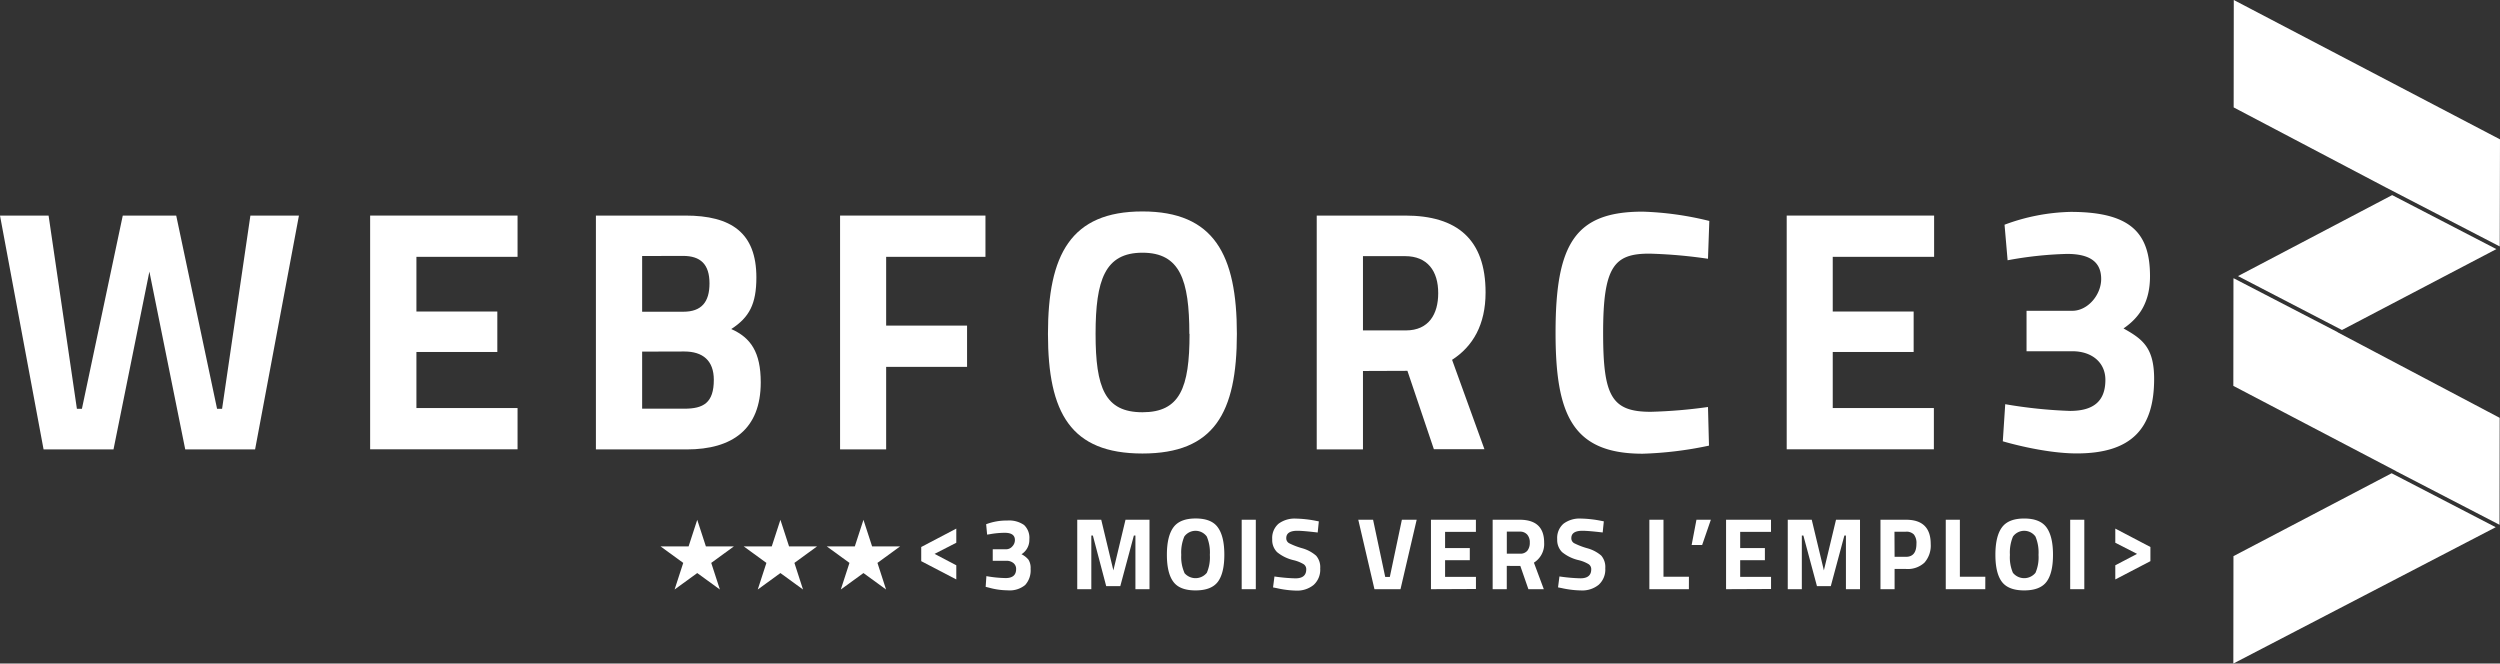 <svg id="Calque_1" data-name="Calque 1" xmlns="http://www.w3.org/2000/svg" viewBox="0 0 618.01 164.03">
  <rect x="0" y="0" width="618.01" height="164.03" fill="#333333" stroke="none"/>
  <defs>
    <style>
      .cls-1 {
        fill: #fff;
      }
    </style>
  </defs>
  <title>logoBlanc</title>
  <polygon class="cls-1" points="231.03 136.92 236.4 139.74 236.4 143.24 227.73 138.72 227.73 135.22 236.4 130.67 236.4 134.17 231.03 136.92"/>
  <polygon class="cls-1" points="522.91 134.17 522.91 130.67 531.59 135.22 531.59 138.72 522.91 143.24 522.91 139.74 528.29 136.92 522.91 134.17"/>
  <polygon class="cls-1" points="172.36 128.5 174.5 135.08 181.41 135.08 175.82 139.15 177.96 145.73 172.36 141.66 166.76 145.73 168.9 139.15 163.3 135.08 170.22 135.08 172.36 128.5"/>
  <polygon class="cls-1" points="192.92 128.5 195.06 135.08 201.97 135.08 196.38 139.15 198.51 145.73 192.92 141.66 187.32 145.73 189.46 139.15 183.86 135.08 190.78 135.08 192.92 128.5"/>
  <polygon class="cls-1" points="213.45 128.5 215.59 135.08 222.5 135.08 216.91 139.15 219.04 145.73 213.45 141.66 207.85 145.73 209.99 139.15 204.39 135.08 211.31 135.08 213.45 128.5"/>
  <path class="cls-1" d="M123.95,268.91l7,47.77h1.24l10.1-47.77H155.5l10.1,47.77h1.24l7-47.77h12L175,326.71H157.73l-8.86-43.95L140,326.71H122.71l-10.77-57.8Z" transform="translate(-111.94 -215.62)"/>
  <path class="cls-1" d="M203.44,268.91h36.44v10.2h-25v13.52h20v10h-20v13.86h25v10.2H203.44Z" transform="translate(-111.94 -215.62)"/>
  <path class="cls-1" d="M281.36,268.91c11.35,0,17.56,4.25,17.56,15.3,0,6.55-1.74,9.86-6.21,12.75,4.8,2.13,7.29,5.7,7.29,13.18,0,11.56-7,16.58-18.3,16.58H259.25v-57.8Zm-10.68,10v13.77h10.19c4.47,0,6.46-2.38,6.46-7,0-4.76-2.24-6.8-6.54-6.8Zm0,23.63v14.11h10.43c4.72,0,7.29-1.44,7.29-7.14,0-4.76-2.73-7-7.29-7Z" transform="translate(-111.94 -215.62)"/>
  <path class="cls-1" d="M319.61,268.91h35.94v10.2H331v17h20v10.2H331v20.4H319.61Z" transform="translate(-111.94 -215.62)"/>
  <path class="cls-1" d="M371,298.15c0-19.55,5.63-30.26,23.35-30.26s23.35,10.71,23.35,30.26-5.63,29.58-23.35,29.58S371,317.7,371,298.15Zm34.95,0c0-13.35-2.32-20.06-11.59-20.06s-11.59,6.72-11.59,20.06,2.32,19.38,11.59,19.38S406,311.5,406,298.15Z" transform="translate(-111.94 -215.62)"/>
  <path class="cls-1" d="M448.87,307.33v19.38H437.44v-57.8H459.3c12.84,0,19.88,5.87,19.88,19,0,8-3.15,13.35-8.28,16.66l8,22.1h-12.5l-6.54-19.38Zm10.43-28.39H448.87V297.3h10.6c5.71,0,8-4.08,8-9.18C467.5,282.59,464.77,278.94,459.3,278.94Z" transform="translate(-111.94 -215.62)"/>
  <path class="cls-1" d="M534.41,325.78a90.65,90.65,0,0,1-16.4,2c-17.39,0-21.53-9.69-21.53-29.92,0-21.93,4.8-29.92,21.53-29.92a78.05,78.05,0,0,1,16.48,2.3l-.33,9.35a120.57,120.57,0,0,0-14.49-1.27c-8.7,0-11.43,3.15-11.43,19.55,0,15.56,2,19.55,11.76,19.55a122.52,122.52,0,0,0,14.16-1.19Z" transform="translate(-111.94 -215.62)"/>
  <path class="cls-1" d="M553.62,268.91h36.44v10.2H565v13.52h20v10H565v13.86h25v10.2H553.62Z" transform="translate(-111.94 -215.62)"/>
  <path class="cls-1" d="M607.47,271.17A49.61,49.61,0,0,1,623.79,268c14.8,0,19.64,5.15,19.64,15.89,0,6.29-2.47,10.13-6.55,12.92,4.68,2.62,7.57,4.71,7.57,12.48,0,12.13-5.44,18.42-19.13,18.42-8.33,0-18.28-3-18.28-3l.6-9.17a117.64,117.64,0,0,0,16,1.66c5.78,0,8.76-2.36,8.76-7.68,0-4.28-3.32-7.07-8.16-7.07H612.91v-10h11.31c3.83,0,7.14-3.93,7.14-7.86,0-4.1-2.64-6.2-8.42-6.2a92.14,92.14,0,0,0-14.71,1.57Z" transform="translate(-111.94 -215.62)"/>
  <g>
    <path class="cls-1" d="M355.72,345.21a14.15,14.15,0,0,1,5.19-.91,6.47,6.47,0,0,1,4.18,1.1,4.34,4.34,0,0,1,1.31,3.52,4.18,4.18,0,0,1-1.94,3.71,5.18,5.18,0,0,1,1.73,1.36,3.85,3.85,0,0,1,.52,2.25,5.37,5.37,0,0,1-1.35,4,6,6,0,0,1-4.33,1.31,17.69,17.69,0,0,1-4.62-.66l-.81-.2.18-2.65a29.2,29.2,0,0,0,4.75.48q2.6,0,2.6-2.22a1.84,1.84,0,0,0-.67-1.49,2.66,2.66,0,0,0-1.75-.56h-3.36V351.4h3.36a2,2,0,0,0,1.48-.71,2.27,2.27,0,0,0,.64-1.57q0-1.79-2.5-1.79a21.1,21.1,0,0,0-3.71.35l-.66.1Z" transform="translate(-111.94 -215.62)"/>
    <path class="cls-1" d="M378.24,361.27V344.1h5.93l3,12.52,3-12.52h5.93v17.17h-3.48V348h-.38l-3.36,12.52h-3.48L382.1,348h-.38v13.28Z" transform="translate(-111.94 -215.62)"/>
    <path class="cls-1" d="M413,359.44q-1.6,2.13-5.52,2.13T402,359.44q-1.6-2.13-1.6-6.68T402,346q1.6-2.21,5.52-2.21T413,346q1.6,2.21,1.6,6.75T413,359.44Zm-8.31-2.22a3.6,3.6,0,0,0,5.58,0,9.65,9.65,0,0,0,.75-4.44,10.12,10.12,0,0,0-.76-4.53,3.43,3.43,0,0,0-5.55,0,10.12,10.12,0,0,0-.76,4.53A9.65,9.65,0,0,0,404.74,357.22Z" transform="translate(-111.94 -215.62)"/>
    <path class="cls-1" d="M418.89,361.27V344.1h3.49v17.17Z" transform="translate(-111.94 -215.62)"/>
    <path class="cls-1" d="M432.66,346.83q-2.75,0-2.75,1.82a1.38,1.38,0,0,0,.68,1.24,17.77,17.77,0,0,0,3.19,1.24A8.83,8.83,0,0,1,437.3,353a4.32,4.32,0,0,1,1,3.14,5.06,5.06,0,0,1-1.64,4.09,6.42,6.42,0,0,1-4.29,1.39,23.93,23.93,0,0,1-4.82-.61l-.91-.18.35-2.7a42.09,42.09,0,0,0,5.18.46q2.68,0,2.68-2.22a1.48,1.48,0,0,0-.62-1.26,8.77,8.77,0,0,0-2.46-1,10,10,0,0,1-4.13-2,4.21,4.21,0,0,1-1.2-3.19,4.64,4.64,0,0,1,1.57-3.84,6.65,6.65,0,0,1,4.29-1.26,28.5,28.5,0,0,1,4.75.51l.91.18-.28,2.75Q434.12,346.83,432.66,346.83Z" transform="translate(-111.94 -215.62)"/>
    <path class="cls-1" d="M458.49,344.1h3.66l-4,17.17h-6.44l-4-17.17h3.66l3,14.14h1.14Z" transform="translate(-111.94 -215.62)"/>
    <path class="cls-1" d="M465.68,361.27V344.1h11.11v3h-7.62v4h6.11v3h-6.11v4.12h7.63v3Z" transform="translate(-111.94 -215.62)"/>
    <path class="cls-1" d="M484.42,355.51v5.76h-3.49V344.1h6.67q6.06,0,6.06,5.66a5.43,5.43,0,0,1-2.53,4.95l2.45,6.57h-3.81l-2-5.76Zm5.08-3.74a3.1,3.1,0,0,0,.61-2,2.88,2.88,0,0,0-.64-2,2.34,2.34,0,0,0-1.86-.73h-3.18v5.45h3.23A2.22,2.22,0,0,0,489.49,351.78Z" transform="translate(-111.94 -215.62)"/>
    <path class="cls-1" d="M503.13,346.83q-2.75,0-2.75,1.82a1.38,1.38,0,0,0,.68,1.24,17.77,17.77,0,0,0,3.19,1.24,8.83,8.83,0,0,1,3.52,1.83,4.32,4.32,0,0,1,1,3.14,5.06,5.06,0,0,1-1.64,4.09,6.42,6.42,0,0,1-4.29,1.39A23.93,23.93,0,0,1,498,361l-.91-.18.35-2.7a42.09,42.09,0,0,0,5.18.46q2.68,0,2.68-2.22a1.48,1.48,0,0,0-.62-1.26,8.77,8.77,0,0,0-2.46-1,10,10,0,0,1-4.13-2,4.21,4.21,0,0,1-1.2-3.19,4.64,4.64,0,0,1,1.57-3.84,6.65,6.65,0,0,1,4.29-1.26,28.5,28.5,0,0,1,4.75.51l.91.18-.28,2.75Q504.59,346.83,503.13,346.83Z" transform="translate(-111.94 -215.62)"/>
    <path class="cls-1" d="M529.44,361.27h-9.77V344.1h3.49v14.09h6.29Z" transform="translate(-111.94 -215.62)"/>
    <path class="cls-1" d="M530.12,350.34l1.19-6.24h3.56l-2.15,6.24Z" transform="translate(-111.94 -215.62)"/>
    <path class="cls-1" d="M538.63,361.27V344.1h11.11v3h-7.62v4h6.11v3h-6.11v4.12h7.63v3Z" transform="translate(-111.94 -215.62)"/>
    <path class="cls-1" d="M553.88,361.27V344.1h5.93l3,12.52,3-12.52h5.93v17.17h-3.48V348h-.38l-3.36,12.52H561.1L557.74,348h-.38v13.28Z" transform="translate(-111.94 -215.62)"/>
    <path class="cls-1" d="M583.12,356.27h-2.83v5h-3.49V344.1h6.31q6.11,0,6.11,6a6.36,6.36,0,0,1-1.55,4.61A6.07,6.07,0,0,1,583.12,356.27Zm-2.83-3h2.8q2.6,0,2.6-3.23a3.36,3.36,0,0,0-.63-2.29,2.54,2.54,0,0,0-2-.69h-2.8Z" transform="translate(-111.94 -215.62)"/>
    <path class="cls-1" d="M602.71,361.27h-9.77V344.1h3.49v14.09h6.29Z" transform="translate(-111.94 -215.62)"/>
    <path class="cls-1" d="M617.85,359.44q-1.6,2.13-5.52,2.13t-5.52-2.13q-1.6-2.13-1.6-6.68t1.6-6.75q1.6-2.21,5.52-2.21t5.52,2.21q1.6,2.21,1.6,6.75T617.85,359.44Zm-8.31-2.22a3.6,3.6,0,0,0,5.58,0,9.65,9.65,0,0,0,.75-4.44,10.12,10.12,0,0,0-.76-4.53,3.43,3.43,0,0,0-5.55,0,10.12,10.12,0,0,0-.76,4.53A9.65,9.65,0,0,0,609.54,357.22Z" transform="translate(-111.94 -215.62)"/>
    <path class="cls-1" d="M623.7,361.27V344.1h3.49v17.17Z" transform="translate(-111.94 -215.62)"/>
  </g>
  <polygon class="cls-1" points="552.2 0 552.17 26.55 589.72 46.3 617.94 60.92 618.01 34.45 552.2 0"/>
  <polygon class="cls-1" points="578.94 81.58 617.11 61.58 591.35 48.23 553.24 68.25 578.94 81.58"/>
  <g>
    <polygon class="cls-1" points="591.22 116.99 552.12 137.48 552.09 164.03 616.95 130.33 591.22 116.99"/>
    <polygon class="cls-1" points="592.26 116.45 617.89 129.73 617.93 103.29 577.87 82.14 577.9 82.12 552.2 68.8 552.12 68.84 552.09 95.39 592.28 116.44 592.26 116.45"/>
  </g>
</svg>
